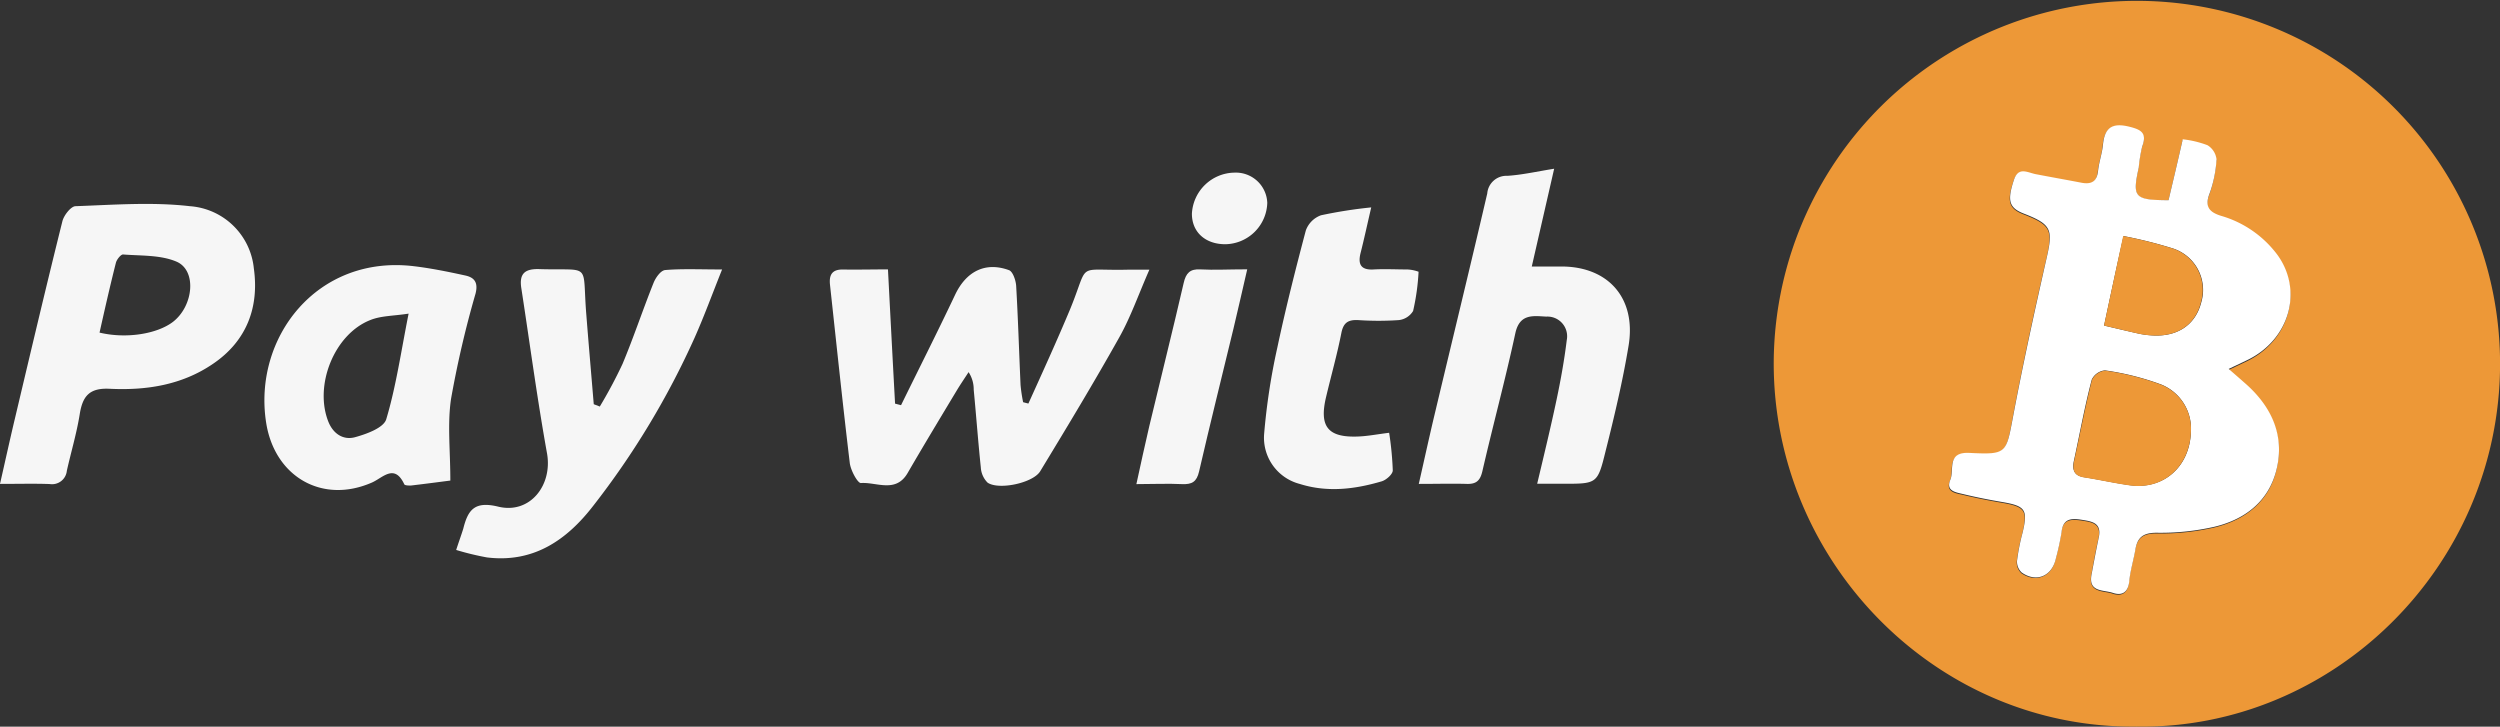 <svg id="Layer_1" data-name="Layer 1" xmlns="http://www.w3.org/2000/svg" viewBox="0 0 351.62 102.2">
  <rect x="0" y="0" width="351.62" height="102.2" fill="#333333" stroke="none"/>
  <defs>
    <style>
      .cls-1 {
        fill: #ed9837;
      }

      .cls-2 {
        fill: #f6f6f6;
      }

      .cls-6 {
        fill: #ffffff;
      }
    </style>
  </defs>
  <g>
    <path class="cls-1" d="M300.47,102.19c-28.13.31-51-23.14-51-51.07a51.08,51.08,0,1,1,102.16.16C351.54,79.76,328.06,102.65,300.47,102.19Zm4.53-74c-4.82,0-5.11-.39-4.23-4.51a21.36,21.36,0,0,1,.48-2.95c.72-1.92-.13-2.39-1.85-2.81-2.39-.58-3.44.17-3.66,2.53-.12,1.24-.56,2.44-.69,3.67-.16,1.57-1,2-2.39,1.68-2.12-.41-4.24-.78-6.36-1.19-1.16-.23-2.45-1.11-3.08.78-1,2.93-.7,3.95,1.38,4.76,3.93,1.53,4.14,2.23,3.19,6.35-1.68,7.29-3.27,14.6-4.66,22-1,5.4-.86,5.57-6.18,5.31-3.23-.16-2.09,2.36-2.68,3.78-.67,1.59.74,1.78,1.75,2,1.85.45,3.73.82,5.62,1.14,3.22.56,3.56,1.09,2.78,4.35a29.06,29.06,0,0,0-.77,3.91,2.08,2.08,0,0,0,.67,1.65c2.09,1.41,4.28.42,4.8-2a36,36,0,0,0,.79-3.65c.18-1.91,1.27-2,2.8-1.78s2.89.42,2.43,2.53c-.38,1.7-.7,3.42-1,5.13-.47,2.56,1.71,2.19,3,2.63s2.15-.09,2.3-1.66.6-2.93.85-4.4c.3-1.74,1.1-2.42,3-2.4a34,34,0,0,0,8.12-.84c4.5-1.08,7.91-3.79,8.85-8.5s-1-8.61-4.62-11.71c-.64-.57-1.29-1.13-2.22-1.94l2.6-1.24c5.95-2.88,7.94-9.79,4.22-14.85a15.1,15.1,0,0,0-7.88-5.44c-1.58-.49-2.36-1.23-1.65-3.08a16.89,16.89,0,0,0,1-4.86,2.67,2.67,0,0,0-1.28-2,14.36,14.36,0,0,0-3.47-.83C306.32,22.6,305.67,25.32,305,28.16Z"/>
    <path class="cls-2" d="M124.89,37.89c.34,6.52.66,12.7,1,18.88l.84.22c2.53-5.16,5.13-10.3,7.59-15.5,1.55-3.3,4.25-4.72,7.6-3.49.53.2.94,1.4,1,2.17.27,4.65.41,9.31.62,14a22.07,22.07,0,0,0,.36,2.4l.74.19c2-4.42,4-8.8,5.87-13.27,2.79-6.8.65-5.38,8.15-5.56.8,0,1.59,0,3,0-1.55,3.53-2.63,6.65-4.22,9.49-3.57,6.37-7.34,12.61-11.13,18.85-1,1.67-5.85,2.69-7.41,1.61a3.28,3.28,0,0,1-.95-2.14c-.38-3.64-.65-7.29-1-10.94a4.42,4.42,0,0,0-.72-2.46c-.57.88-1.16,1.74-1.7,2.64-2.31,3.84-4.63,7.68-6.88,11.56-1.67,2.86-4.36,1.24-6.57,1.4-.47,0-1.43-1.78-1.56-2.81-1-8.34-1.87-16.7-2.78-25.05-.16-1.43.29-2.22,1.89-2.17C120.71,37.94,122.77,37.89,124.89,37.89Z"/>
    <path class="cls-2" d="M0,68.06c.78-3.42,1.43-6.4,2.14-9.37,2.18-9.2,4.35-18.41,6.64-27.59C9,30.25,10,29,10.63,29c5.36-.19,10.78-.61,16.07,0a9.74,9.74,0,0,1,9,8.73c.77,5.48-1,10.23-5.74,13.44-4.39,3-9.41,3.76-14.54,3.51-2.81-.14-3.79,1-4.2,3.54-.43,2.7-1.22,5.33-1.82,8A2.09,2.09,0,0,1,7,68.08C4.83,68,2.68,68.06,0,68.06ZM14,46.78c3.74.9,8.1.2,10.34-1.52C27.24,43,27.7,38,24.8,36.79c-2.24-.95-5-.8-7.5-1-.31,0-.88.7-1,1.17C15.49,40.17,14.76,43.39,14,46.78Z"/>
    <path class="cls-2" d="M199.55,68.06c.83-3.65,1.53-6.87,2.3-10.08,2.44-10.26,4.94-20.5,7.33-30.77A2.7,2.7,0,0,1,212,24.73c2.05-.13,4.07-.59,6.59-1l-3.15,13.76c1.51,0,2.64,0,3.76,0,6.85-.19,11,4.33,9.85,11.17-.83,5-2,9.92-3.24,14.84-1.12,4.57-1.21,4.54-6,4.54h-3.61c1-4.2,1.92-8,2.74-11.88.58-2.75,1.08-5.53,1.42-8.32a2.77,2.77,0,0,0-2.89-3.31c-1.85-.1-3.75-.44-4.35,2.38-1.4,6.49-3.14,12.91-4.63,19.38-.31,1.32-.87,1.81-2.18,1.77C204.24,68,202.17,68.06,199.55,68.06Z"/>
    <path class="cls-2" d="M84.36,57.18a66,66,0,0,0,3.2-6c1.57-3.75,2.85-7.62,4.36-11.39.29-.73,1-1.75,1.64-1.81,2.44-.2,4.91-.08,8-.08-1.41,3.53-2.53,6.6-3.86,9.59A115,115,0,0,1,83.43,71.15C79.68,76,75,79.2,68.49,78.4a38.41,38.41,0,0,1-4.33-1.05c.39-1.21.73-2.12,1-3,.66-2.62,1.57-3.91,4.92-3.09,4.45,1.08,7.65-3,6.86-7.48C75.54,56,74.52,48.29,73.33,40.58c-.32-2,.37-2.8,2.53-2.73,7.45.23,6-1.07,6.6,6.34.33,4.22.7,8.44,1.05,12.66Z"/>
    <path class="cls-2" d="M63.34,67.59c-1.47.19-3.51.46-5.55.7-.31,0-.85,0-.93-.18-1.38-2.94-3-.93-4.53-.25-7,3.08-13.72-.81-14.9-8.43-1.85-11.9,7.11-23.57,20.69-22,2.46.29,4.91.79,7.33,1.32,1.29.28,1.83,1,1.43,2.56a142.55,142.55,0,0,0-3.44,14.78C62.91,59.66,63.34,63.34,63.34,67.59ZM57.47,44.11c-2.1.33-3.88.29-5.4.91-5.07,2-7.92,9.2-5.88,14.31.69,1.71,2.12,2.61,3.75,2.16s4-1.31,4.38-2.51C55.69,54.42,56.37,49.64,57.47,44.11Z"/>
    <path class="cls-2" d="M192.86,29.17c-.57,2.45-1,4.46-1.51,6.46-.38,1.57.08,2.37,1.84,2.27,1.57-.09,3.16,0,4.74,0a5.27,5.27,0,0,1,1.59.32,31.9,31.9,0,0,1-.77,5.52,2.7,2.7,0,0,1-2,1.28,42.12,42.12,0,0,1-5.73,0c-1.38-.06-2.07.33-2.36,1.82-.59,3-1.44,6-2.15,9-1,4.19.27,5.75,4.61,5.55,1.32-.06,2.63-.32,4.26-.52a44.67,44.67,0,0,1,.51,5.29c0,.54-.92,1.35-1.56,1.54-3.8,1.12-7.65,1.59-11.54.36a6.72,6.72,0,0,1-5-6.94,91,91,0,0,1,1.87-12.26c1.17-5.52,2.56-11,4-16.44a3.55,3.55,0,0,1,2.13-2.14A65.32,65.32,0,0,1,192.86,29.17Z"/>
    <path class="cls-2" d="M175.42,37.88c-.71,3.06-1.3,5.69-1.93,8.32-1.62,6.7-3.29,13.39-4.84,20.11-.34,1.47-1,1.84-2.41,1.78-2-.1-4,0-6.41,0,.65-2.93,1.2-5.56,1.82-8.17,1.6-6.71,3.28-13.39,4.83-20.11.32-1.41.9-2,2.33-1.92C170.8,38,172.78,37.88,175.42,37.88Z"/>
    <path class="cls-2" d="M172.34,34.35c-2.83,0-4.72-1.72-4.7-4.32a6.09,6.09,0,0,1,6-5.75,4.42,4.42,0,0,1,4.6,4.26A6,6,0,0,1,172.34,34.35Z"/>
    <path class="cls-6" d="M305,28.16c.67-2.84,1.32-5.56,2-8.57a14.36,14.36,0,0,1,3.47.83,2.67,2.67,0,0,1,1.28,2,16.89,16.89,0,0,1-1,4.86c-.71,1.85.07,2.59,1.65,3.08a15.1,15.1,0,0,1,7.88,5.44c3.72,5.06,1.73,12-4.22,14.85l-2.6,1.24c.93.81,1.58,1.37,2.22,1.94,3.58,3.1,5.57,7,4.62,11.71S316,73,311.45,74.09a34,34,0,0,1-8.12.84c-1.92,0-2.72.66-3,2.4-.25,1.47-.71,2.92-.85,4.4s-.92,2.12-2.3,1.66-3.51-.07-3-2.63c.32-1.71.64-3.43,1-5.13.46-2.11-.93-2.29-2.43-2.53s-2.62-.13-2.8,1.78a36,36,0,0,1-.79,3.65c-.52,2.47-2.71,3.46-4.8,2a2.08,2.08,0,0,1-.67-1.65,29.06,29.06,0,0,1,.77-3.91c.78-3.26.44-3.79-2.78-4.35-1.89-.32-3.77-.69-5.62-1.14-1-.24-2.42-.43-1.75-2,.59-1.42-.55-3.94,2.68-3.78,5.32.26,5.16.09,6.18-5.31,1.39-7.35,3-14.66,4.66-22,.95-4.12.74-4.82-3.19-6.35-2.08-.81-2.36-1.83-1.38-4.76.63-1.89,1.92-1,3.08-.78,2.12.41,4.24.78,6.36,1.19,1.4.28,2.23-.11,2.39-1.68.13-1.23.57-2.43.69-3.67.22-2.36,1.27-3.11,3.66-2.53,1.72.42,2.57.89,1.85,2.81a21.36,21.36,0,0,0-.48,2.95C299.89,27.77,300.18,28.13,305,28.16Zm3.15,32.55A6.7,6.7,0,0,0,304,54.09a37.8,37.8,0,0,0-7.94-2,2.31,2.31,0,0,0-1.86,1.3c-1,3.77-1.68,7.6-2.51,11.41-.27,1.26,0,2.1,1.44,2.32,2.12.33,4.23.81,6.36,1.11C304.14,68.94,308,65.77,308.15,60.71ZM295.93,45.79c1.89.44,3.41.81,4.95,1.15a12.41,12.41,0,0,0,1.73.23c3.62.26,6.19-1.47,7-4.66a6.13,6.13,0,0,0-4-7.57,63.33,63.33,0,0,0-6.94-1.74C297.7,37.48,296.85,41.5,295.93,45.79Z"/>
    <path fill="transparent" d="M14,46.78c.79-3.39,1.52-6.61,2.33-9.82.12-.47.69-1.2,1-1.17,2.53.2,5.26.05,7.5,1,2.9,1.23,2.44,6.22-.49,8.47C22.07,47,17.71,47.68,14,46.78Z"/>
    <path fill="transparent" d="M57.47,44.11c-1.1,5.53-1.78,10.31-3.15,14.87-.35,1.2-2.76,2.06-4.38,2.51s-3.06-.45-3.75-2.16c-2-5.11.81-12.27,5.88-14.31C53.59,44.4,55.37,44.44,57.47,44.11Z"/>
    <path class="cls-1" d="M308.15,60.71c-.2,5.06-4,8.23-8.63,7.56-2.13-.3-4.24-.78-6.36-1.11-1.46-.22-1.71-1.06-1.44-2.32.83-3.81,1.56-7.64,2.51-11.41a2.31,2.31,0,0,1,1.86-1.3,37.8,37.8,0,0,1,7.94,2A6.7,6.7,0,0,1,308.15,60.71Z"/>
    <path class="cls-1" d="M295.93,45.79c.92-4.29,1.77-8.31,2.69-12.59a63.33,63.33,0,0,1,6.94,1.74,6.13,6.13,0,0,1,4,7.57c-.78,3.19-3.35,4.92-7,4.66a12.41,12.41,0,0,1-1.73-.23C299.34,46.6,297.82,46.23,295.93,45.79Z"/>
  </g>
</svg>
